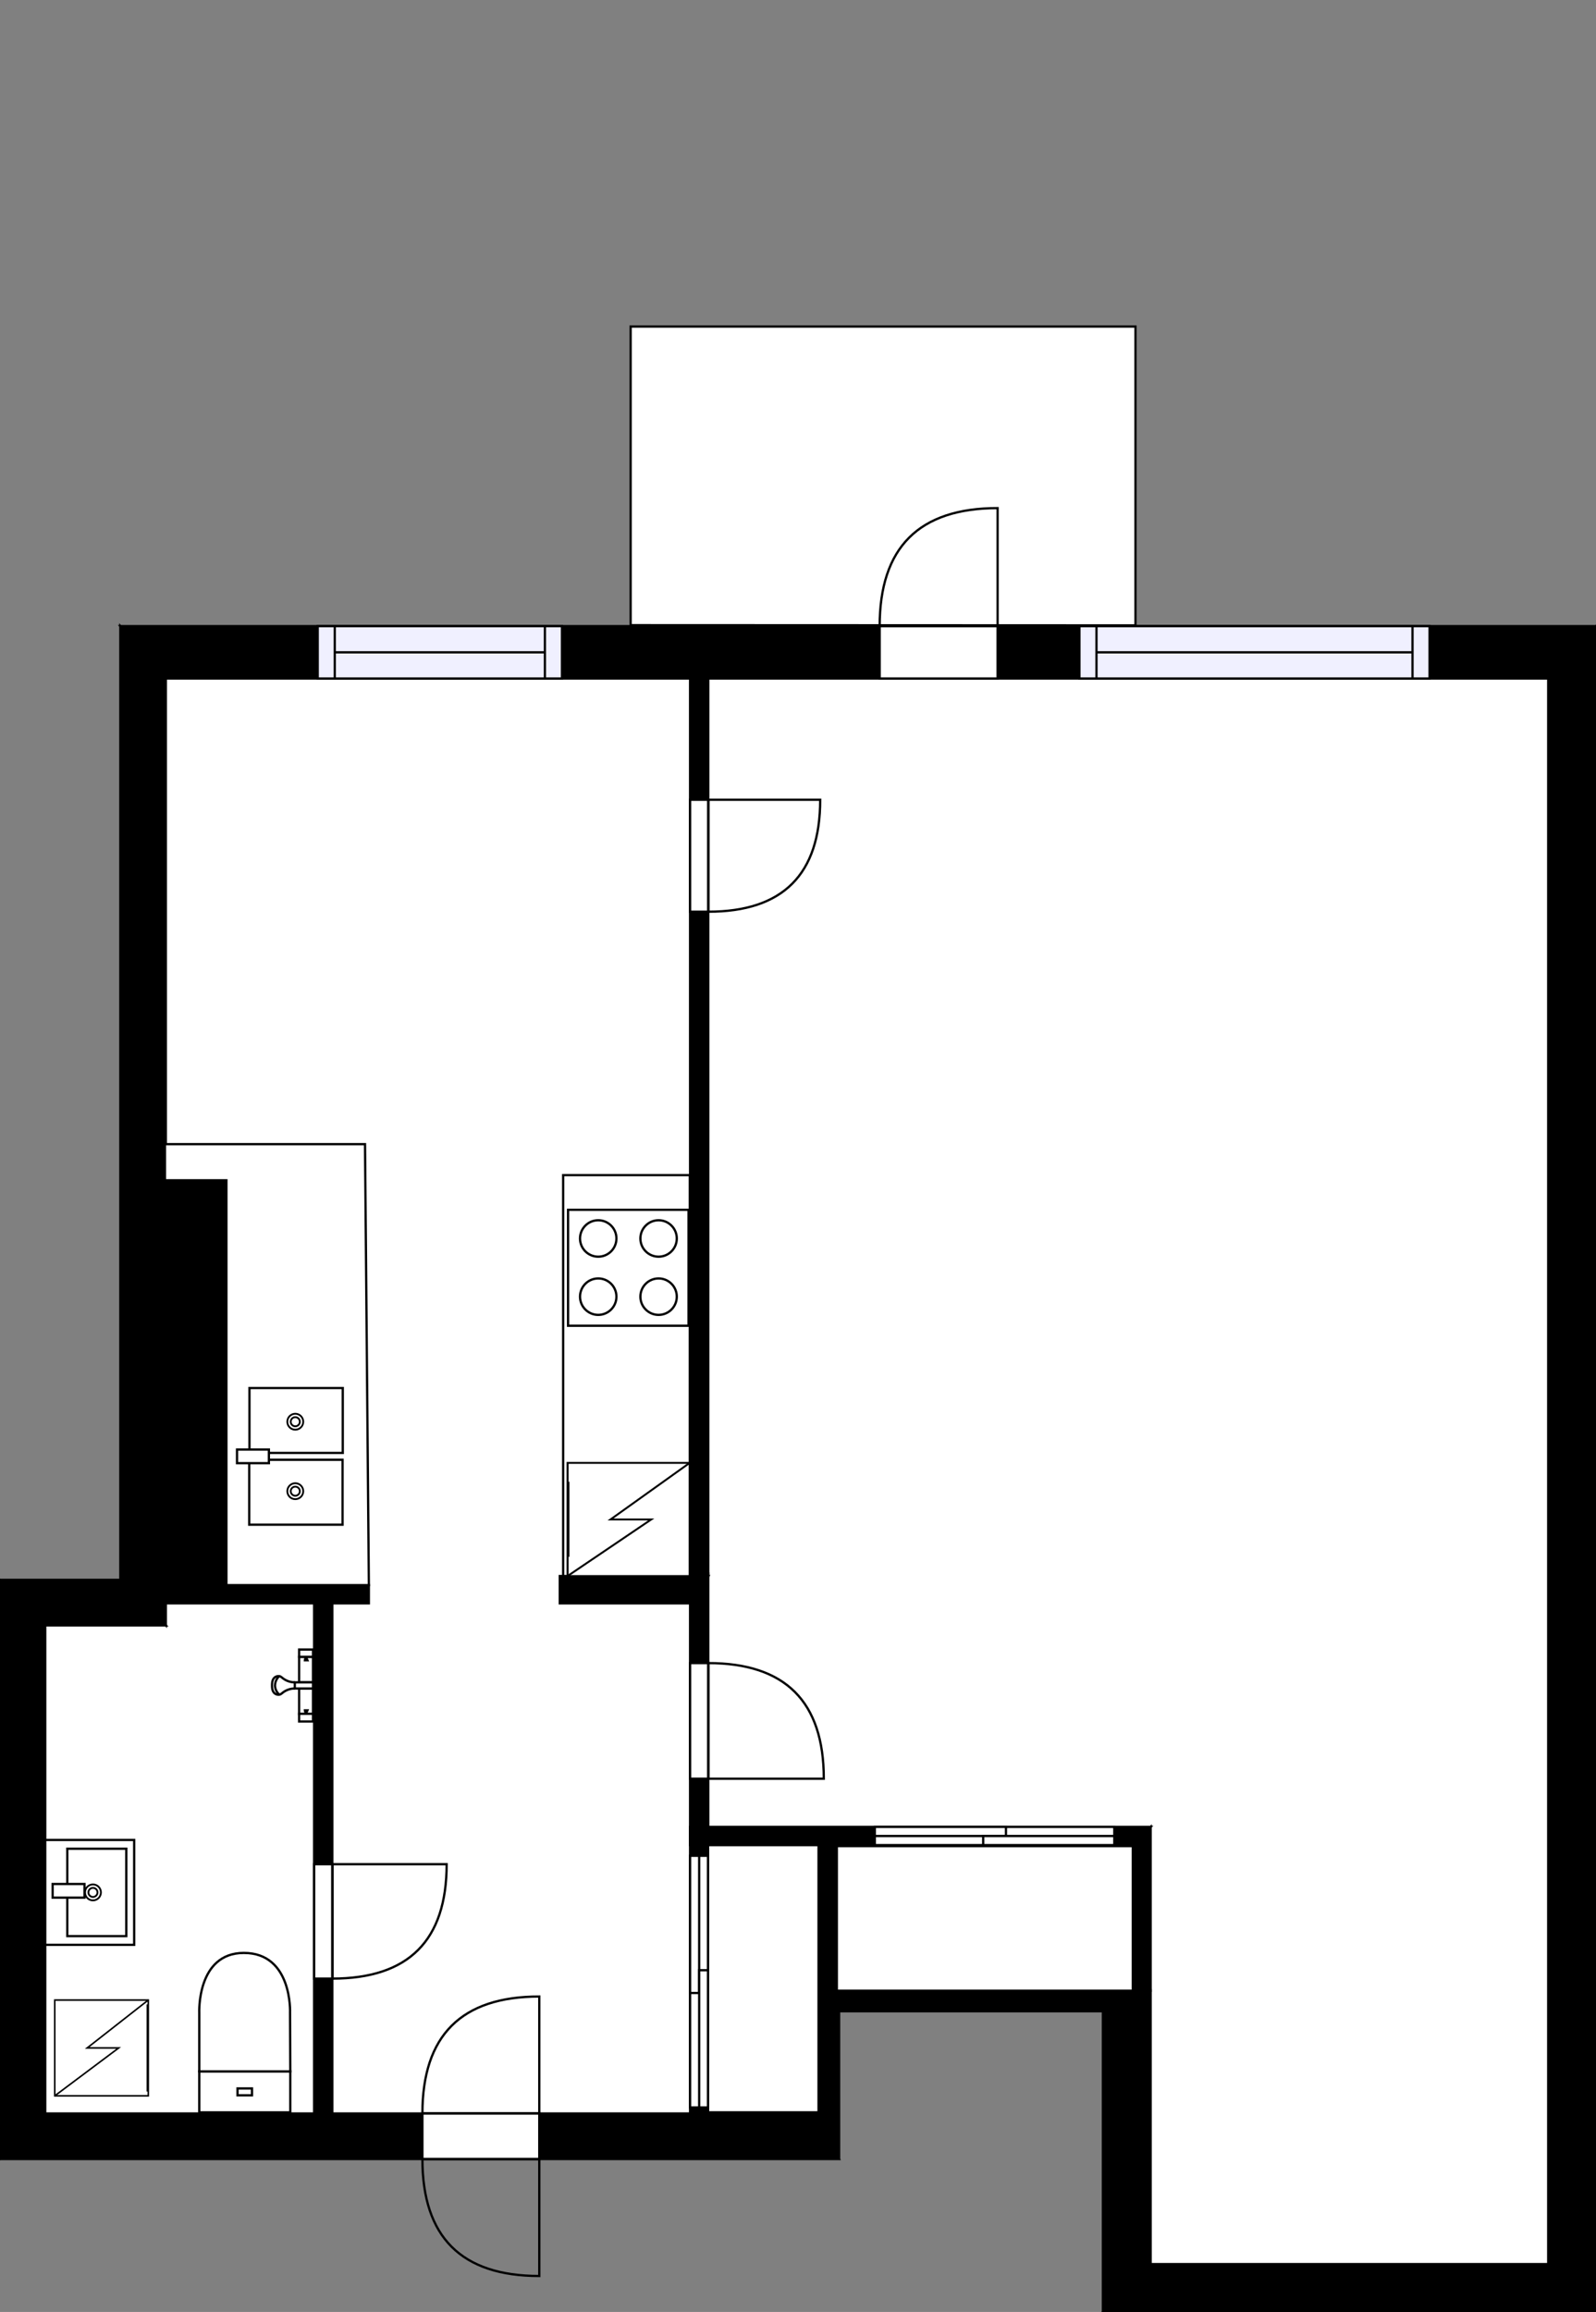 <?xml version="1.0" encoding="utf-8"?>
<svg height="1015.15" id="temp" version="1.1" viewBox="0 0 701.28 1015.15" width="701.28" xmlns="http://www.w3.org/2000/svg" xmlns:xlink="http://www.w3.org/1999/xlink"><rect x="0" y="0" width="701.28" height="1015.15" fill="#808080" stroke="none"/><desc>Powered by CubiCasa</desc><defs/><g class="Model v1-1" id="Model"><g class="Floor"><g class="Floorplan Floor-1" id="Floor-1"><g class="Space Kitchen" fill="#ffffff" id="914c7f7a-be01-4b3d-9497-5bdb4eb5a9a7" stroke="#ffffff" style="fill-opacity: 1; stroke-opacity: 1; stroke-width: 1;"><polygon points="303.22,692.01 245.97,692.01 245.97,704.01 162.07,704.01 162.07,696.01 99.49,696.01 99.49,518.24 72.87,518.24 72.87,297.93 303.22,297.93 "/><g class="Dimension" transform="matrix(1,0,0,1,72.869,297.93)"><g class="Visual" style="display: none;" transform="matrix(1,0,0,1,0,0)"><g class="DimensionMark" fill="#000000" id="mark1" stroke="none" style="fill-opacity: 1; pointer-events: visible;" transform="matrix(1,0,0,1,115.175,0)"><polygon points="-5,5,0,0,5,5"/></g><g class="DimensionMark" fill="#000000" id="mark2" stroke="none" style="fill-opacity: 1; pointer-events: visible;" transform="matrix(1,0,0,1,230.349,203.04)"><polygon points="-5,-5,0,0,-5,5"/></g><g class="DimensionMark" fill="#000000" id="mark3" stroke="none" style="fill-opacity: 1; pointer-events: visible;" transform="matrix(1,0,0,1,115.175,406.079)"><polygon points="-5,-5,0,0,5,-5"/></g><g class="DimensionMark" fill="#000000" id="mark4" stroke="none" style="fill-opacity: 1; pointer-events: visible;" transform="matrix(1,0,0,1,0,203.04)"><polygon points="5,5,0,0,5,-5"/></g></g><g class="SpaceDimensionsLabel" style="display: block;" transform="matrix(1,0,0,1,114.006,299.853)"><g class="TextLabel NameLabel" id="NameLabel" style="display: block;"/><g class="TextLabel DimensionMeasureLabel" id="DimensionMeasureLabel" style="display: none;" transform="matrix(1,0,0,1,-128.508,79.562)"/></g></g></g><g class="Space Undefined" fill="#ffffff" id="3b379c12-8c6f-4386-a1e0-316bb76c7b39" stroke="#ffffff" style="fill-opacity: 1; stroke-opacity: 1; stroke-width: 1;"><polygon points="303.22,928.01 146.03,928.01 146.03,704.01 303.22,704.01 "/><g class="Dimension" transform="matrix(1,0,0,1,146.034,704.009)"><g class="Visual" style="display: none;" transform="matrix(1,0,0,1,0,0)"><g class="DimensionMark" fill="#000000" id="mark1" stroke="none" style="fill-opacity: 1; pointer-events: visible;" transform="matrix(1,0,0,1,78.592,0)"><polygon points="-5,5,0,0,5,5"/></g><g class="DimensionMark" fill="#000000" id="mark2" stroke="none" style="fill-opacity: 1; pointer-events: visible;" transform="matrix(1,0,0,1,157.185,112.001)"><polygon points="-5,-5,0,0,-5,5"/></g><g class="DimensionMark" fill="#000000" id="mark3" stroke="none" style="fill-opacity: 1; pointer-events: visible;" transform="matrix(1,0,0,1,78.592,224.002)"><polygon points="-5,-5,0,0,5,-5"/></g><g class="DimensionMark" fill="#000000" id="mark4" stroke="none" style="fill-opacity: 1; pointer-events: visible;" transform="matrix(1,0,0,1,0,112.001)"><polygon points="5,5,0,0,5,-5"/></g></g><g class="SpaceDimensionsLabel" transform="matrix(1,0,0,1,78.592,112.001)"><g class="TextLabel NameLabel" id="NameLabel" style="display: block;"/><g class="TextLabel DimensionMeasureLabel" id="DimensionMeasureLabel" style="display: none;" transform="matrix(1,0,0,1,-40.516,79.562)"/></g></g></g><g class="Space Room" fill="#ffffff" id="2b00ebc0-a4a9-4dc9-b250-1408fe4d2b54" stroke="#ffffff" style="fill-opacity: 1; stroke-opacity: 1; stroke-width: 1;"><polygon points="680.28,994.15 505.60,994.15 505.60,802.17 311.22,802.17 311.22,297.93 680.28,297.93 "/><g class="Dimension" transform="matrix(1,0,0,1,311.218,297.93)"><g class="Visual" style="display: none;" transform="matrix(1,0,0,1,0,0)"><g class="DimensionMark" fill="#000000" id="mark1" stroke="none" style="fill-opacity: 1; pointer-events: visible;" transform="matrix(1,0,0,1,194.379,0)"><polygon points="-5,5,0,0,5,5"/></g><g class="DimensionMark" fill="#000000" id="mark2" stroke="none" style="fill-opacity: 1; pointer-events: visible;" transform="matrix(1,0,0,1,369.061,348.112)"><polygon points="-5,-5,0,0,-5,5"/></g><g class="DimensionMark" fill="#000000" id="mark3" stroke="none" style="fill-opacity: 1; pointer-events: visible;" transform="matrix(1,0,0,1,194.379,696.223)"><polygon points="-5,-5,0,0,5,-5"/></g><g class="DimensionMark" fill="#000000" id="mark4" stroke="none" style="fill-opacity: 1; pointer-events: visible;" transform="matrix(1,0,0,1,0,348.112)"><polygon points="5,5,0,0,5,-5"/></g></g><g class="SpaceDimensionsLabel" style="display: block;" transform="matrix(1,0,0,1,185.699,283.883)"><g class="TextLabel NameLabel" id="NameLabel" style="display: block;"/><g class="TextLabel DimensionMeasureLabel" id="DimensionMeasureLabel" style="display: none;" transform="matrix(1,0,0,1,-127.586,79.562)"/></g></g></g><g class="Space Bath" fill="#ffffff" id="785aa689-2ce6-4d38-86e3-71540140f83e" stroke="#ffffff" style="fill-opacity: 1; stroke-opacity: 1; stroke-width: 1;"><polygon points="138.03,928.01 19.87,928.01 19.87,713.71 72.87,713.71 72.87,704.01 138.03,704.01 "/><g class="Dimension" transform="matrix(1,0,0,1,19.869,704.009)"><g class="Visual" style="display: none;" transform="matrix(1,0,0,1,0,0)"><g class="DimensionMark" fill="#000000" id="mark1" stroke="none" style="fill-opacity: 1; pointer-events: visible;" transform="matrix(1,0,0,1,59.082,0)"><polygon points="-5,5,0,0,5,5"/></g><g class="DimensionMark" fill="#000000" id="mark2" stroke="none" style="fill-opacity: 1; pointer-events: visible;" transform="matrix(1,0,0,1,118.164,112.001)"><polygon points="-5,-5,0,0,-5,5"/></g><g class="DimensionMark" fill="#000000" id="mark3" stroke="none" style="fill-opacity: 1; pointer-events: visible;" transform="matrix(1,0,0,1,59.082,224.002)"><polygon points="-5,-5,0,0,5,-5"/></g><g class="DimensionMark" fill="#000000" id="mark4" stroke="none" style="fill-opacity: 1; pointer-events: visible;" transform="matrix(1,0,0,1,0,112.001)"><polygon points="5,5,0,0,5,-5"/></g></g><g class="SpaceDimensionsLabel" style="display: block;" transform="matrix(1,0,0,1,29.154,88.236)"><g class="TextLabel NameLabel" id="NameLabel" style="display: block;"/><g class="TextLabel DimensionMeasureLabel" id="DimensionMeasureLabel" style="display: none;" transform="matrix(1,0,0,1,-106.203,79.562)"/></g></g></g><g class="Space Undefined" fill="#ffffff" id="b1ccf954-343c-4f9a-8af8-76875bd471c5" stroke="#ffffff" style="fill-opacity: 1; stroke-opacity: 1; stroke-width: 1;"><polygon points="497.60,874.14 367.70,874.14 367.70,810.17 497.60,810.17 "/><g class="Dimension" transform="matrix(1,0,0,1,367.7,810.173)"><g class="Visual" style="display: none;" transform="matrix(1,0,0,1,0,0)"><g class="DimensionMark" fill="#000000" id="mark1" stroke="none" style="fill-opacity: 1; pointer-events: visible;" transform="matrix(1,0,0,1,64.949,0)"><polygon points="-5,5,0,0,5,5"/></g><g class="DimensionMark" fill="#000000" id="mark2" stroke="none" style="fill-opacity: 1; pointer-events: visible;" transform="matrix(1,0,0,1,129.898,31.982)"><polygon points="-5,-5,0,0,-5,5"/></g><g class="DimensionMark" fill="#000000" id="mark3" stroke="none" style="fill-opacity: 1; pointer-events: visible;" transform="matrix(1,0,0,1,64.949,63.964)"><polygon points="-5,-5,0,0,5,-5"/></g><g class="DimensionMark" fill="#000000" id="mark4" stroke="none" style="fill-opacity: 1; pointer-events: visible;" transform="matrix(1,0,0,1,0,31.982)"><polygon points="5,5,0,0,5,-5"/></g></g><g class="SpaceDimensionsLabel" transform="matrix(1,0,0,1,31.982,31.982)"><g class="TextLabel NameLabel" id="NameLabel" style="display: block;"/><g class="TextLabel DimensionMeasureLabel" id="DimensionMeasureLabel" style="display: none;" transform="matrix(1,0,0,1,-40.516,79.359)"/></g></g></g><g class="Space Undefined" fill="#ffffff" id="049f9b17-d40a-4526-ba9e-5cc645d1517f" stroke="#ffffff" style="fill-opacity: 1; stroke-opacity: 1; stroke-width: 1;"><polygon points="359.70,928.01 311.22,928.01 311.22,810.17 359.70,810.17 "/><g class="Dimension" transform="matrix(1,0,0,1,311.218,810.173)"><g class="Visual" style="display: none;" transform="matrix(1,0,0,1,0,0)"><g class="DimensionMark" fill="#000000" id="mark1" stroke="none" style="fill-opacity: 1; pointer-events: visible;" transform="matrix(1,0,0,1,24.241,0)"><polygon points="-5,5,0,0,5,5"/></g><g class="DimensionMark" fill="#000000" id="mark2" stroke="none" style="fill-opacity: 1; pointer-events: visible;" transform="matrix(1,0,0,1,48.481,58.919)"><polygon points="-5,-5,0,0,-5,5"/></g><g class="DimensionMark" fill="#000000" id="mark3" stroke="none" style="fill-opacity: 1; pointer-events: visible;" transform="matrix(1,0,0,1,24.241,117.838)"><polygon points="-5,-5,0,0,5,-5"/></g><g class="DimensionMark" fill="#000000" id="mark4" stroke="none" style="fill-opacity: 1; pointer-events: visible;" transform="matrix(1,0,0,1,0,58.919)"><polygon points="5,5,0,0,5,-5"/></g></g><g class="SpaceDimensionsLabel" transform="matrix(1,0,0,1,24.241,24.241)"><g class="TextLabel NameLabel" id="NameLabel" style="display: block;"/><g class="TextLabel DimensionMeasureLabel" id="DimensionMeasureLabel" style="display: none;" transform="matrix(1,0,0,1,-40.516,79.359)"/></g></g></g><g class="Space Outdoor" fill="#ffffff" id="6ab90632-9e9d-4e08-969f-eb61783634ef" stroke="#000000" style="fill-opacity: 1; stroke-opacity: 1; stroke-width: 1;"><polygon points="277.10,274.51 277.10,143.40 498.92,143.40 498.92,274.60 277.10,274.51 "/><g class="Dimension" transform="matrix(1,0,0,1,277.098,143.398)"><g class="Visual" style="display: none;" transform="matrix(1,0,0,1,0,0)"><g class="DimensionMark" fill="#000000" id="mark1" stroke="none" style="fill-opacity: 1; pointer-events: visible;" transform="matrix(1,0,0,1,110.912,0)"><polygon points="-5,5,0,0,5,5"/></g><g class="DimensionMark" fill="#000000" id="mark2" stroke="none" style="fill-opacity: 1; pointer-events: visible;" transform="matrix(1,0,0,1,221.823,65.6)"><polygon points="-5,-5,0,0,-5,5"/></g><g class="DimensionMark" fill="#000000" id="mark3" stroke="none" style="fill-opacity: 1; pointer-events: visible;" transform="matrix(1,0,0,1,110.912,131.155)"><polygon points="-5,-5,0,0,5,-5"/></g><g class="DimensionMark" fill="#000000" id="mark4" stroke="none" style="fill-opacity: 1; pointer-events: visible;" transform="matrix(1,0,0,1,0,65.6)"><polygon points="5,5,0,0,5,-5"/></g></g><g class="SpaceDimensionsLabel" transform="matrix(1,0,0,1,110.924,65.578)"><g class="TextLabel NameLabel" id="NameLabel" style="display: block;"/><g class="TextLabel DimensionMeasureLabel" id="DimensionMeasureLabel" style="display: none;" transform="matrix(1,0,0,1,-57.289,79.359)"/></g></g></g><g class="Wall External" fill="#000000" id="Wall" stroke="#000000" style="fill-opacity: 1; stroke-opacity: 1; stroke-width: 1;"><polygon points="72.87,297.93 680.28,297.93 701.28,274.93 52.87,274.93 "/><g class="Door Swing Beside" fill="#ffffff" id="Door" stroke="#000000" style="fill-opacity: 1; stroke-width: 1; stroke-opacity: 1;"><polygon points="386.52,297.93 438.33,297.93 438.33,274.93 386.52,274.93 "/><g class="Panel Right Positive" fill="none" id="Panel" style=""><g class="PanelArea" fill="none" id="PanelArea" stroke="none" style=""><polygon points="386.52,297.93 438.33,297.93 438.33,274.93 386.52,274.93 "/></g><path d="M386.52,274.93 q0.00,-51.82 51.82,-51.82 l0.00,51.82Z"/></g></g><g class="Window Regular" fill="#f0f0ff" id="Window" stroke="#000000" style="fill-opacity: 1; stroke-width: 1; stroke-opacity: 1;"><polygon points="139.60,297.93 246.93,297.93 246.93,274.93 139.60,274.93 "/><g class="Glass" id="Glass"><polygon points="139.60,297.93 246.93,297.93 246.93,274.93 139.60,274.93 "/></g><g class="Panel" id="Panel"><line x1="147.098" x2="239.432" y1="286.43" y2="286.43"/><line x1="147.098" x2="147.098" y1="297.93" y2="274.93"/><line x1="239.432" x2="239.432" y1="297.93" y2="274.93"/></g></g><g class="Window Regular" fill="#f0f0ff" id="Window" stroke="#000000" style="fill-opacity: 1; stroke-width: 1; stroke-opacity: 1;"><polygon points="474.29,297.93 628.15,297.93 628.15,274.93 474.29,274.93 "/><g class="Glass" id="Glass"><polygon points="474.29,297.93 628.15,297.93 628.15,274.93 474.29,274.93 "/></g><g class="Panel" id="Panel"><line x1="481.789" x2="620.651" y1="286.43" y2="286.43"/><line x1="481.789" x2="481.789" y1="297.93" y2="274.93"/><line x1="620.651" x2="620.651" y1="297.93" y2="274.93"/></g></g></g><g class="Wall External" fill="#000000" id="Wall" stroke="#000000" style="fill-opacity: 1; stroke-opacity: 1; stroke-width: 1;"><polygon points="680.28,297.93 680.28,994.15 701.28,1015.15 701.28,274.93 "/></g><g class="Wall External" fill="#000000" id="Wall" stroke="#000000" style="fill-opacity: 1; stroke-opacity: 1; stroke-width: 1;"><polygon points="680.28,994.15 505.60,994.15 484.60,1015.15 701.28,1015.15 "/></g><g class="Wall External" fill="#000000" id="Wall" stroke="#000000" style="fill-opacity: 1; stroke-opacity: 1; stroke-width: 1;"><polygon points="505.60,994.15 505.60,874.14 484.60,883.14 484.60,1015.15 "/></g><g class="Wall External" fill="#000000" id="Wall" stroke="#000000" style="fill-opacity: 1; stroke-opacity: 1; stroke-width: 1;"><polygon points="505.60,874.14 359.70,874.14 368.70,883.14 484.60,883.14 "/></g><g class="Wall External" fill="#000000" id="Wall" stroke="#000000" style="fill-opacity: 1; stroke-opacity: 1; stroke-width: 1;"><polygon points="359.70,874.14 359.70,928.01 368.70,948.01 368.70,883.14 "/></g><g class="Wall External" fill="#000000" id="Wall" stroke="#000000" style="fill-opacity: 1; stroke-opacity: 1; stroke-width: 1;"><polygon points="359.70,928.01 19.87,928.01 -0.13,948.01 368.70,948.01 "/><g class="Door Swing Opposite" fill="#ffffff" id="Door" stroke="#000000" style="fill-opacity: 1; stroke-width: 1; stroke-opacity: 1;"><polygon points="236.96,928.01 185.60,928.01 185.60,948.01 236.96,948.01 "/><g class="Panel Right Negative" fill="none" id="Panel" style=""><g class="PanelArea" fill="none" id="PanelArea" stroke="none" style=""><polygon points="236.96,928.01 185.60,928.01 185.60,948.01 236.96,948.01 "/></g><path d="M185.60,928.01 q0.00,-51.36 51.36,-51.36 l0.00,51.36Z"/></g><g class="Panel Left Positive" fill="none" id="Panel" style=""><g class="PanelArea" fill="none" id="PanelArea" stroke="none" style=""><polygon points="236.96,928.01 185.60,928.01 185.60,948.01 236.96,948.01 "/></g><path d="M185.60,948.01 q0.00,51.36 51.36,51.36 l0.00,-51.36Z"/></g></g></g><g class="Wall External" fill="#000000" id="Wall" stroke="#000000" style="fill-opacity: 1; stroke-opacity: 1; stroke-width: 1;"><polygon points="19.87,928.01 19.87,713.71 -0.13,693.71 -0.13,948.01 "/></g><g class="Wall External" fill="#000000" id="Wall" stroke="#000000" style="fill-opacity: 1; stroke-opacity: 1; stroke-width: 1;"><polygon points="19.87,713.71 72.87,713.71 52.87,693.71 -0.13,693.71 "/></g><g class="Wall External" fill="#000000" id="Wall" stroke="#000000" style="fill-opacity: 1; stroke-opacity: 1; stroke-width: 1;"><polygon points="72.87,713.71 72.87,297.93 52.87,274.93 52.87,693.71 "/></g><g class="Wall" fill="#000000" id="Wall" stroke="#000000" style="fill-opacity: 1; stroke-opacity: 1; stroke-width: 1;"><polygon points="146.03,928.01 146.03,704.01 138.03,696.01 138.03,928.01 "/><g class="Door Swing Beside" fill="#ffffff" id="Door" stroke="#000000" style="fill-opacity: 1; stroke-width: 1; stroke-opacity: 1;"><polygon points="146.03,868.78 146.03,818.55 138.03,818.55 138.03,868.78 "/><g class="Panel Left Negative" fill="none" id="Panel" style=""><g class="PanelArea" fill="none" id="PanelArea" stroke="none" style=""><polygon points="146.03,868.78 146.03,818.55 138.03,818.55 138.03,868.78 "/></g><path d="M146.03,868.78 q50.23,0.00 50.23,-50.23 l-50.23,0.00Z"/></g></g></g><g class="Wall" fill="#000000" id="Wall" stroke="#000000" style="fill-opacity: 1; stroke-opacity: 1; stroke-width: 1;"><polygon points="138.03,696.01 72.87,696.01 72.87,704.01 138.03,704.01 "/></g><g class="Wall" fill="#000000" id="Wall" stroke="#000000" style="fill-opacity: 1; stroke-opacity: 1; stroke-width: 1;"><polygon points="99.49,696.01 99.49,518.24 72.49,518.24 72.49,696.01 "/></g><g class="Wall" fill="#000000" id="Wall" stroke="#000000" style="fill-opacity: 1; stroke-opacity: 1; stroke-width: 1;"><polygon points="138.03,696.01 162.07,696.01 162.07,704.01 146.03,704.01 "/></g><g class="Wall" fill="#000000" id="Wall" stroke="#000000" style="fill-opacity: 1; stroke-opacity: 1; stroke-width: 1;"><polygon points="245.97,704.01 303.22,704.01 311.22,692.01 245.97,692.01 "/></g><g class="Wall" fill="#000000" id="Wall" stroke="#000000" style="fill-opacity: 1; stroke-opacity: 1; stroke-width: 1;"><polygon points="311.22,692.01 311.22,297.93 303.22,297.93 303.22,692.01 "/><g class="Door Swing Beside" fill="#ffffff" id="Door" stroke="#000000" style="fill-opacity: 1; stroke-width: 1; stroke-opacity: 1;"><polygon points="311.22,400.32 311.22,351.15 303.22,351.15 303.22,400.32 "/><g class="Panel Left Negative" fill="none" id="Panel" style=""><g class="PanelArea" fill="none" id="PanelArea" stroke="none" style=""><polygon points="311.22,400.32 311.22,351.15 303.22,351.15 303.22,400.32 "/></g><path d="M311.22,400.32 q49.17,0.00 49.17,-49.17 l-49.17,0.00Z"/></g></g></g><g class="Wall" fill="#000000" id="Wall" stroke="#000000" style="fill-opacity: 1; stroke-opacity: 1; stroke-width: 1;"><polygon points="311.22,692.01 311.22,928.01 303.22,928.01 303.22,704.01 "/><g class="Door Swing Beside" fill="#ffffff" id="Door" stroke="#000000" style="fill-opacity: 1; stroke-width: 1; stroke-opacity: 1;"><polygon points="311.22,730.25 311.22,781.01 303.22,781.01 303.22,730.25 "/><g class="Panel Left Negative" fill="none" id="Panel" style=""><g class="PanelArea" fill="none" id="PanelArea" stroke="none" style=""><polygon points="311.22,730.25 311.22,781.01 303.22,781.01 303.22,730.25 "/></g><path d="M311.22,730.25 q50.76,0.00 50.76,50.76 l-50.76,0.00Z"/></g></g><g class="Door ParallelSlide Beside" fill="#ffffff" id="Door" stroke="#000000" style="fill-opacity: 1; stroke-width: 1; stroke-opacity: 1;"><polygon points="311.22,814.85 311.22,925.36 303.22,925.36 303.22,814.85 "/><g class="Panel Right Positive" id="Panel"><g class="PanelArea" fill="none" id="PanelArea" stroke="none" style=""><polygon points="311.22,814.85 311.22,875.10 303.22,875.10 303.22,814.85 "/></g><path d="M307.22,814.85 L303.22,814.85 L303.22,875.10 L307.22,875.10  Z"/></g><g class="Panel Left Negative" id="Panel"><g class="PanelArea" fill="none" id="PanelArea" stroke="none" style=""><polygon points="311.22,865.10 311.22,925.36 303.22,925.36 303.22,865.10 "/></g><path d="M307.22,865.10 L311.22,865.10 L311.22,925.36 L307.22,925.36  Z"/></g></g></g><g class="Wall" fill="#000000" id="Wall" stroke="#000000" style="fill-opacity: 1; stroke-opacity: 1; stroke-width: 1;"><polygon points="303.22,810.17 497.60,810.17 505.60,802.17 303.22,802.17 "/><g class="Door ParallelSlide Beside" fill="#ffffff" id="Door" stroke="#000000" style="fill-opacity: 1; stroke-width: 1; stroke-opacity: 1;"><polygon points="384.40,810.17 489.62,810.17 489.62,802.17 384.40,802.17 "/><g class="Panel Right Positive" id="Panel"><g class="PanelArea" fill="none" id="PanelArea" stroke="none" style=""><polygon points="384.40,810.17 442.01,810.17 442.01,802.17 384.40,802.17 "/></g><path d="M384.40,806.17 L384.40,802.17 L442.01,802.17 L442.01,806.17  Z"/></g><g class="Panel Left Negative" id="Panel"><g class="PanelArea" fill="none" id="PanelArea" stroke="none" style=""><polygon points="432.01,810.17 489.62,810.17 489.62,802.17 432.01,802.17 "/></g><path d="M432.01,806.17 L432.01,810.17 L489.62,810.17 L489.62,806.17  Z"/></g></g></g><g class="Wall" fill="#000000" id="Wall" stroke="#000000" style="fill-opacity: 1; stroke-opacity: 1; stroke-width: 1;"><polygon points="505.60,802.17 505.60,874.14 497.60,874.14 497.60,810.17 "/></g><g class="Wall" fill="#000000" id="Wall" stroke="#000000" style="fill-opacity: 1; stroke-opacity: 1; stroke-width: 1;"><polygon points="359.70,874.14 359.70,810.17 367.70,810.17 367.70,874.14 "/></g><g class="FixedFurniture Toilet" fill="#ffffff" stroke="#000000" style="fill-opacity: 1; stroke-opacity: 1;" transform="matrix(-1,0,0,-1,128.046,928.011)">
<g class="BoundaryPolygon" fill="none" stroke="none">
<polygon points="0,0 41,0 41,71 0,71"/>
</g>
<g class="InnerPolygon">
<rect height="17.98" width="39.989" x="0.502" y="0.5"/>
<path d="M40.491,44.237S41.619,70.5,20.907,70.5C-.523,70.5.6,44.237.6,44.237L.5,18.48H40.491Z"/>
<rect height="3.03" width="6.357" x="17.318" y="7.975"/>
</g>
<desc>Width:41 Height:85 Depth:71 Elevation:0</desc>
</g><g class="FixedFurnitureSet" fill="#ffffff" id="FixedFurnitureSet" stroke="#000000" style="fill-opacity: 0.4; stroke-opacity: 0.4;" transform="matrix(0,-1,1,0,19.869,853.967)"><g class="FixedFurniture BaseCabinet" fill="#ffffff" stroke="#000000" style="fill-opacity: 1; stroke-opacity: 1;" transform="matrix(1,0,0,1,0,0)">
<g class="BoundaryPolygon">
<polygon points="0.00,0.00 46.06,0.00 46.06,39.09 0.00,39.09 "/>
</g>
<g class="Direction" fill-opacity="0.9" style="display: none;">
<polygon fill="#444444" points="24.57,35.96 24.57,25.34 21.56,25.34 21.56,35.96 17.76,35.96 23.06,40.76 28.36,35.96 24.57,35.96 "/>
</g>
<g class="Name" fill-opacity="0.9" style="display: none;">

</g>
<desc>Width:60 Height:5 Depth:60 Elevation:105</desc>
</g><g class="FixedFurniture Sink" fill="#ffffff" stroke="#000000" style="fill-opacity: 1; stroke-opacity: 1;" transform="matrix(1,0,0,1,0,0)">
<g class="BoundaryPolygon" fill="none" stroke="none">
<polygon points="0.00,0.00 46.06,0.00 46.06,39.09 0.00,39.09 "/>
</g>
<g class="InnerPolygon">
<polygon points="3.84,9.70 42.22,9.70 42.22,35.63 3.84,35.63 "/>
</g>
<g class="OuterDrain" stroke-width="0.8">
<circle cx="23.029" cy="20.976" r="3.5"/>
</g>
<g class="InnerDrain" stroke-width="0.8">
<circle cx="23.029" cy="20.976" r="2"/>
</g>
<g class="Faucet">
<polygon points="20.73,3.26 26.73,3.26 26.73,17.26 20.73,17.26 "/>
</g>
<g class="Direction" fill-opacity="0.9" style="display: none;">
<polygon fill="#444444" points="24.57,35.96 24.57,25.34 21.56,25.34 21.56,35.96 17.76,35.96 23.06,40.76 28.36,35.96 24.57,35.96 "/>
</g>
<g class="Name" fill-opacity="0.9" style="display: none;">

</g>
<desc>Width:60 Height:90 Depth:60 Elevation:0</desc>
</g></g><g class="FixedFurniture ElectricalAppliance WashingMachine" fill="#ffffff" stroke="#000000" style="fill-opacity: 1; stroke-opacity: 1;" transform="matrix(0,-0.701,0.685,0,24.058,920.261)">
<g class="BoundaryPolygon">
<polygon points="0,0 60,0 60,60 0,60"/>
</g>
<g class="electricitySign" fill="none">
<path d="M0,0,30,41V20.8L60,60"/>
</g>
<g class="Handle">
<path d="M2.7,59.4H57.3"/>
</g>
<g class="Direction" fill-opacity="0.9" style="display: none;">
<polygon fill="#444444" points="32.009 55.197 32.009 44.581 29 44.581 29 55.197 25.197 55.197 30.5 60 35.803 55.197 32.009 55.197"/>
</g>
<g class="Name" fill-opacity="0.9" style="display: none;">

</g>
<desc>Width:60 Height:90 Depth:60 Elevation:0</desc>
</g><g class="FixedFurniture Shower" fill="#ffffff" stroke="#000000" style="fill-opacity: 1; stroke-opacity: 1;" transform="matrix(0,1,-1,0,138.034,723.799)">
<g class="BoundaryPolygon" fill="none" stroke="none">
<polygon points="0,0 32,0 32,19 0,19"/>
</g>
<g class="InnerPolygon">
<rect height="6.1" width="11.2" x="3.7" y="0.5"/>
<rect height="6.1" width="11.2" x="17.6" y="0.5"/>
<rect height="6.1" width="3.4" x="28.7" y="0.5"/>
<rect height="6.1" width="3.2" x="0.5" y="0.5"/>
<path d="M14.9,8.5c0,1.5-0.4,3.3-1.6,5    c-0.4,0.6-1,1.1-1.1,1.7c-0.2,1.1,0.3,2.8,2.5,3.2c0.5,0.1,1.3,0.1,1.6,0.1h-0.1c0.3,0,1.1,0,1.6-0.1c2.2-0.4,2.7-2.1,2.5-3.2    c-0.1-0.6-0.7-1.1-1.1-1.7c-1.2-1.7-1.6-3.5-1.6-5"/>
<path d="M12.2,15.3c0.1,0.2,1.6,1.9,4.2,1.9 c2.4-0.1,3.7-1.7,3.9-1.9"/>
<path d="M14.9,0.5h2.7v8c-0.9,0-1.8,0-2.7,0l0,0 C14.9,5.9,14.9,3.2,14.9,0.5z"/>
</g>
<g class="Indicator">
<path d="M3.7,3.6C5,3.1,5.2,3,5.2,3 c0,1.1,0,0,0,1.1C5.2,4.1,5.1,4.1,3.7,3.6"/>
<path d="M28.7,3.6 C27.4,3.1,27.2,3,27.2,3c0,1.1,0,0,0,1.1C27.2,4.1,27.3,4.1,28.7,3.6"/>
</g>
<desc>Width:32 Height:97 Depth:19 Elevation:135</desc>
</g><g class="FixedFurniture BaseCabinet" fill="#ffffff" stroke="#000000" style="fill-opacity: 1; stroke-opacity: 1;" transform="matrix(1,0,0,1,72.485,518.241)"><desc>Width:60 Height:90 Depth:60 Elevation:0</desc><g class="BoundaryPolygon"><polygon points="0.00,0.00 0.00,-15.85 87.90,-15.85 89.59,177.77 27.00,177.77 27.00,0.00 "/></g></g><g class="FixedFurniture DoubleSink" fill="#ffffff" stroke="#000000" style="fill-opacity: 1; stroke-opacity: 1;" transform="matrix(0,-1,1,0,99.61,674.467)">
<g class="BoundaryPolygon" fill="none" stroke="none">
<polygon points="0.00,0.00 70.00,0.00 70.00,55.64 0.00,55.64 "/>
</g>
<g class="InnerPolygonLeft">
<polygon points="5.00,9.90 33.50,9.90 33.50,50.91 5.00,50.91 "/>
</g>
<g class="InnerPolygonRight">
<polygon points="36.50,10.00 65.00,10.00 65.00,51.00 36.50,51.00 "/>
</g>
<g class="OuterDrain" stroke-width="0.8">
<circle cx="19.7" cy="30.137" r="3.5"/>
<circle cx="50.2" cy="30.137" r="3.5"/>
</g>
<g class="InnerDrain" stroke-width="0.8">
<circle cx="19.7" cy="30.137" r="2"/>
<circle cx="50.2" cy="30.137" r="2"/>
</g>
<g class="Faucet">
<polygon points="32.00,4.54 38.00,4.54 38.00,18.54 32.00,18.54 "/>
</g>
<g class="Direction" fill-opacity="0.9" style="display: none;">
<polygon fill="#444444" points="36.51,50.72 36.51,40.10 33.50,40.10 33.50,50.72 29.70,50.72 35.00,56.02 40.30,50.72 36.51,50.72 "/>
</g>
<g class="Name" fill-opacity="0.9" style="display: none;">

</g>
<desc>Width:70 Height:90 Depth:60 Elevation:0</desc>
</g><g class="FixedFurniture BaseCabinet" fill="#ffffff" stroke="#000000" style="fill-opacity: 1; stroke-opacity: 1;" transform="matrix(0,1,-1,0,303.093,515.979)">
<g class="BoundaryPolygon">
<polygon points="0.00,0.00 176.03,0.00 176.03,55.64 0.00,55.64 "/>
</g>
<g class="Direction" fill-opacity="0.9" style="display: none;">
<polygon fill="#444444" points="93.91,51.18 93.91,40.57 90.90,40.57 90.90,51.18 87.10,51.18 92.40,55.99 97.70,51.18 93.91,51.18 "/>
</g>
<g class="Name" fill-opacity="0.9" style="display: none;">

</g>
<desc>Width:60 Height:90 Depth:60 Elevation:0</desc>
</g><g class="FixedFurniture ElectricalAppliance IntegratedStove" fill="#ffffff" stroke="#000000" style="fill-opacity: 1; stroke-opacity: 1;" transform="matrix(0,1,-1,0,304.536,529.201)">
<g class="BoundaryPolygon" fill="none" stroke="none">
<polygon points="0.00,0.00 54.74,0.00 54.74,56.83 0.00,56.83 "/>
</g>
<g class="InnerPolygon">
<polygon points="2.00,2.00 52.92,2.00 52.92,54.93 2.00,54.93 "/>
</g>
<g class="OuterCircle">
<circle cx="14.598" cy="15.154" r="8"/>
<circle cx="40.146" cy="15.154" r="8"/>
<circle cx="14.598" cy="41.674" r="8"/>
<circle cx="40.146" cy="41.674" r="8"/>
</g>
<g class="Direction" fill-opacity="0.9" style="display: none;">
<polygon fill="#444444" points="29.20,52.28 29.20,41.66 26.20,41.66 26.20,52.28 22.39,52.28 27.70,57.08 33.00,52.28 29.20,52.28 "/>
</g>
<g class="Name" fill-opacity="0.9" style="display: none;">

</g>
<desc>Width:60 Height:90 Depth:30 Elevation:0</desc>
</g><g class="FixedFurniture ElectricalAppliance Dishwasher" fill="#ffffff" stroke="#000000" style="fill-opacity: 1; stroke-opacity: 1;" transform="matrix(0,0.828,-0.894,0,303.038,642.341)">
<g class="BoundaryPolygon">
<polygon points="0,0 60,0 60,60 0,60"/>
</g>
<g class="electricitySign" fill="none">
<path d="M0,0,30,38.9v-20L60,60"/>
</g>
<g class="Handle">
<path d="M10,59.6H49.8"/>
</g>
<g class="Direction" fill-opacity="0.9" style="display: none;">
<polygon fill="#444444" points="32.009 55.197 32.009 44.581 29 44.581 29 55.197 25.197 55.197 30.5 60 35.803 55.197 32.009 55.197"/>
</g>
<g class="Name" fill-opacity="0.9" style="display: none;">

</g>
<desc>Width:60 Height:90 Depth:60 Elevation:0</desc>
</g><g class="FixedFurniture Closet" fill="#ffffff" stroke="#000000" style="fill-opacity: 1; stroke-opacity: 1;" transform="matrix(0,1,-1,0,359.668,810.173)">
<g class="BoundaryPolygon">
<polygon points="0.00,0.00 117.32,0.00 117.32,48.54 0.00,48.54 "/>
</g>
<g class="Direction" fill-opacity="0.9" style="display: none;">
<polygon fill="#444444" points="61.61,44.25 61.61,33.63 58.60,33.63 58.60,44.25 54.80,44.25 60.10,49.55 65.40,44.25 61.61,44.25 "/>
</g>
<g class="Name" fill-opacity="0.9" style="display: none;">

</g>
<desc>Width:60 Height:200 Depth:60 Elevation:0</desc>
</g><g class="FixedFurniture Closet" fill="#ffffff" stroke="#000000" style="fill-opacity: 1; stroke-opacity: 1;" transform="matrix(-1,0,0,-1,497.76,874.106)">
<g class="BoundaryPolygon">
<polygon points="0.00,0.00 130.06,0.00 130.06,63.50 0.00,63.50 "/>
</g>
<g class="Direction" fill-opacity="0.9" style="display: none;">
<polygon fill="#444444" points="68.30,57.89 68.30,47.27 65.29,47.27 65.29,57.89 61.49,57.89 66.79,63.19 72.09,57.89 68.30,57.89 "/>
</g>
<g class="Name" fill-opacity="0.9" style="display: none;">

</g>
<desc>Width:60 Height:200 Depth:60 Elevation:0</desc>
</g><g class="SelectionControls" fill="#0000ff" stroke="#0000ff" style="display: none;"><g class="rotateControl" style="display: none;"><circle cx="198.344" cy="534.643" r="5" style="stroke : none; fill-opacity: 0.5; cursor:crosshair"/></g><g class="ResizeNControl" style="display: none;"><circle cx="0" cy="0" r="5" style="stroke : none; fill-opacity: 0.5"/></g><g class="ResizeNEControl" style="display: none;"><circle cx="0" cy="0" r="5" style="stroke : none; fill-opacity: 0.5"/></g><g class="ResizeEControl" style="display: none;"><circle cx="0" cy="0" r="5" style="stroke : none; fill-opacity: 0.5"/></g><g class="ResizeSEControl" style="display: none;"><circle cx="0" cy="0" r="5" style="stroke : none; fill-opacity: 0.5"/></g><g class="ResizeSControl" style="display: none;"><circle cx="0" cy="0" r="5" style="stroke : none; fill-opacity: 0.5"/></g><g class="ResizeSWControl" style="display: none;"><circle cx="0" cy="0" r="5" style="stroke : none; fill-opacity: 0.5"/></g><g class="ResizeWControl" style="display: none;"><circle cx="0" cy="0" r="5" style="stroke : none; fill-opacity: 0.5"/></g><g class="ResizeNWControl" style="display: none;"><circle cx="0" cy="0" r="5" style="stroke : none; fill-opacity: 0.5"/></g><g class="removeControl" style="display: none;"><polygon points="186.87,564.64 209.81,564.64 209.81,604.60 186.87,604.60 " style="stroke : none; fill-opacity: 0.1"/></g><g class="copyPasteControl" style="display: none;"><polygon style="stroke : none; fill-opacity: 0.1"/></g><g class="translateControl" style="display: none;"><polygon points="186.87,564.64 209.81,564.64 209.81,604.60 186.87,604.60 " style="stroke : none; fill-opacity: 0.1; cursor:move"/></g></g><g class="SelectionControls" fill="#0000ff" stroke="#0000ff" style="display: none;"><polygon fill="none" points="72.87,297.93 303.22,297.93 303.22,704.01 72.87,704.01 " stroke="#0000ff" style=""/><g class="rotateControl" style="display: none;"><circle cx="188.044" cy="267.93" r="5" style="stroke : none; fill-opacity: 0.5; cursor:crosshair"/></g><g class="ResizeNControl" style="display: none;"><circle cx="0" cy="0" r="5" style="stroke : none; fill-opacity: 0.5"/></g><g class="ResizeNEControl" style="display: none;"><circle cx="0" cy="0" r="5" style="stroke : none; fill-opacity: 0.5"/></g><g class="ResizeEControl" style="display: none;"><circle cx="0" cy="0" r="5" style="stroke : none; fill-opacity: 0.5"/></g><g class="ResizeSEControl" style="display: none;"><circle cx="0" cy="0" r="5" style="stroke : none; fill-opacity: 0.5"/></g><g class="ResizeSControl" style="display: none;"><circle cx="0" cy="0" r="5" style="stroke : none; fill-opacity: 0.5"/></g><g class="ResizeSWControl" style="display: none;"><circle cx="0" cy="0" r="5" style="stroke : none; fill-opacity: 0.5"/></g><g class="ResizeWControl" style="display: none;"><circle cx="0" cy="0" r="5" style="stroke : none; fill-opacity: 0.5"/></g><g class="ResizeNWControl" style="display: none;"><circle cx="0" cy="0" r="5" style="stroke : none; fill-opacity: 0.5"/></g><g class="removeControl" style="display: none;"><polygon style="stroke : none; fill-opacity: 0.1"/></g><g class="copyPasteControl" style="display: none;"><polygon style="stroke : none; fill-opacity: 0.1"/></g><g class="translateControl" style="display: none;"><polygon style="stroke : none; fill-opacity: 0.1; cursor:move"/></g></g></g></g></g></svg>